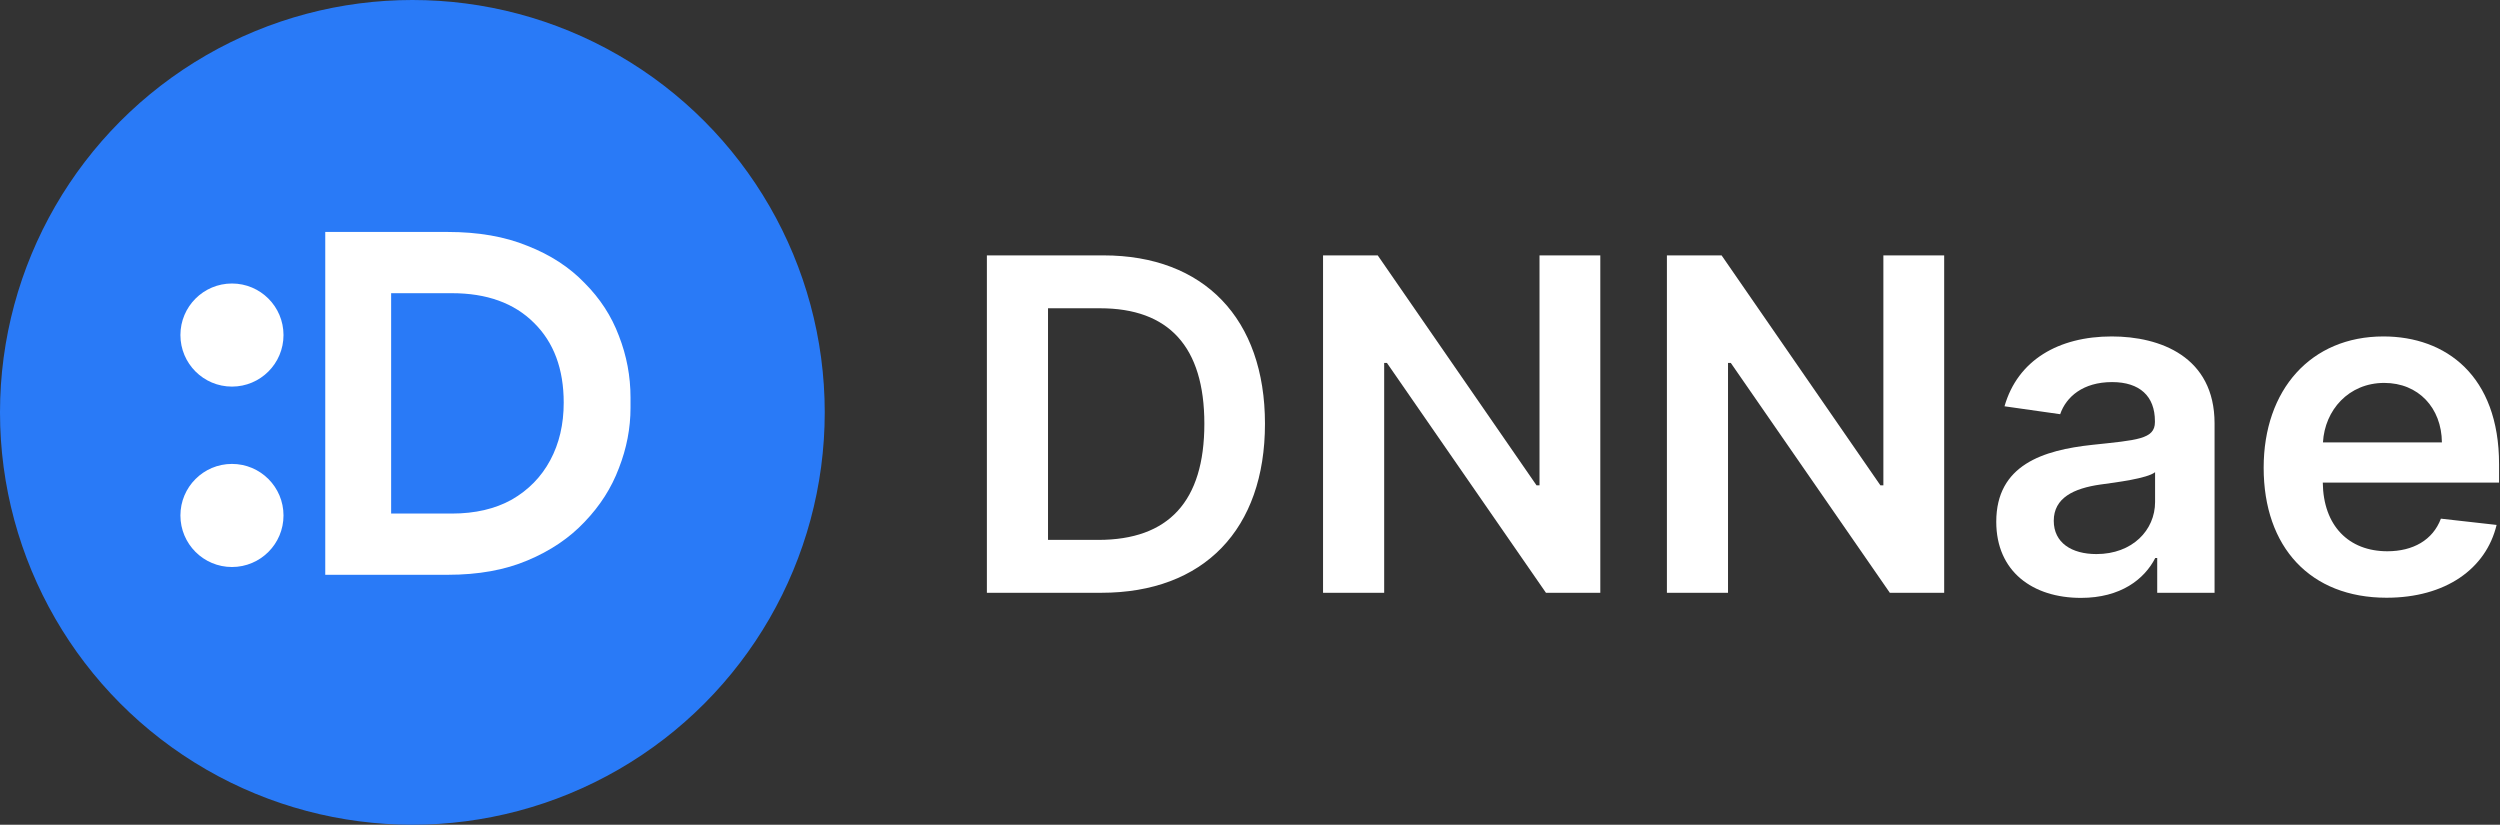 <svg width="97" height="32" viewBox="0 0 97 32" fill="none" xmlns="http://www.w3.org/2000/svg">
<rect x="0" y="0" width="97" height="32" fill="#333333" stroke="none"/>
<path d="M42.727 23C46.716 23 49.081 20.533 49.081 16.442C49.081 12.364 46.716 9.909 42.817 9.909H38.291V23H42.727ZM40.663 20.948V11.961H42.683C45.342 11.961 46.729 13.444 46.729 16.442C46.729 19.453 45.342 20.948 42.612 20.948H40.663Z" fill="white"/>
<path d="M62.092 9.909H59.733V18.832H59.618L53.456 9.909H51.334V23H53.706V14.083H53.814L59.983 23H62.092V9.909Z" fill="white"/>
<path d="M75.434 9.909H73.075V18.832H72.96L66.798 9.909H64.676V23H67.047V14.083H67.156L73.325 23H75.434V9.909Z" fill="white"/>
<path d="M80.741 23.198C82.281 23.198 83.202 22.476 83.624 21.651H83.7V23H85.925V16.429C85.925 13.834 83.809 13.054 81.936 13.054C79.871 13.054 78.286 13.975 77.775 15.764L79.935 16.071C80.165 15.4 80.817 14.825 81.949 14.825C83.023 14.825 83.611 15.374 83.611 16.34V16.378C83.611 17.043 82.914 17.075 81.182 17.26C79.277 17.465 77.455 18.034 77.455 20.245C77.455 22.175 78.868 23.198 80.741 23.198ZM81.342 21.498C80.376 21.498 79.686 21.057 79.686 20.207C79.686 19.318 80.46 18.948 81.495 18.8C82.102 18.717 83.317 18.564 83.617 18.321V19.478C83.617 20.571 82.735 21.498 81.342 21.498Z" fill="white"/>
<path d="M92.598 23.192C94.886 23.192 96.459 22.073 96.868 20.367L94.707 20.124C94.394 20.955 93.627 21.389 92.63 21.389C91.134 21.389 90.144 20.405 90.124 18.724H96.964V18.014C96.964 14.569 94.893 13.054 92.477 13.054C89.664 13.054 87.83 15.119 87.83 18.148C87.83 21.23 89.639 23.192 92.598 23.192ZM90.131 17.164C90.201 15.911 91.128 14.857 92.509 14.857C93.838 14.857 94.733 15.828 94.746 17.164H90.131Z" fill="white"/>
<circle cx="16" cy="16" r="16" fill="#297AF7"/>
<path d="M12.62 22.302V9H17.372C18.56 9 19.592 9.18 20.468 9.54C21.356 9.888 22.094 10.368 22.682 10.98C23.282 11.58 23.726 12.264 24.014 13.032C24.314 13.8 24.464 14.598 24.464 15.426V15.822C24.464 16.614 24.314 17.394 24.014 18.162C23.726 18.93 23.282 19.626 22.682 20.25C22.094 20.874 21.356 21.372 20.468 21.744C19.592 22.116 18.56 22.302 17.372 22.302H12.62ZM17.534 11.376H15.176V19.926H17.534C18.434 19.926 19.208 19.746 19.856 19.386C20.504 19.014 21.002 18.504 21.35 17.856C21.698 17.208 21.872 16.464 21.872 15.624C21.872 14.316 21.488 13.284 20.72 12.528C19.952 11.76 18.89 11.376 17.534 11.376Z" fill="white"/>
<circle cx="9" cy="13" r="2" fill="white"/>
<circle cx="9" cy="20" r="2" fill="white"/>
</svg>
